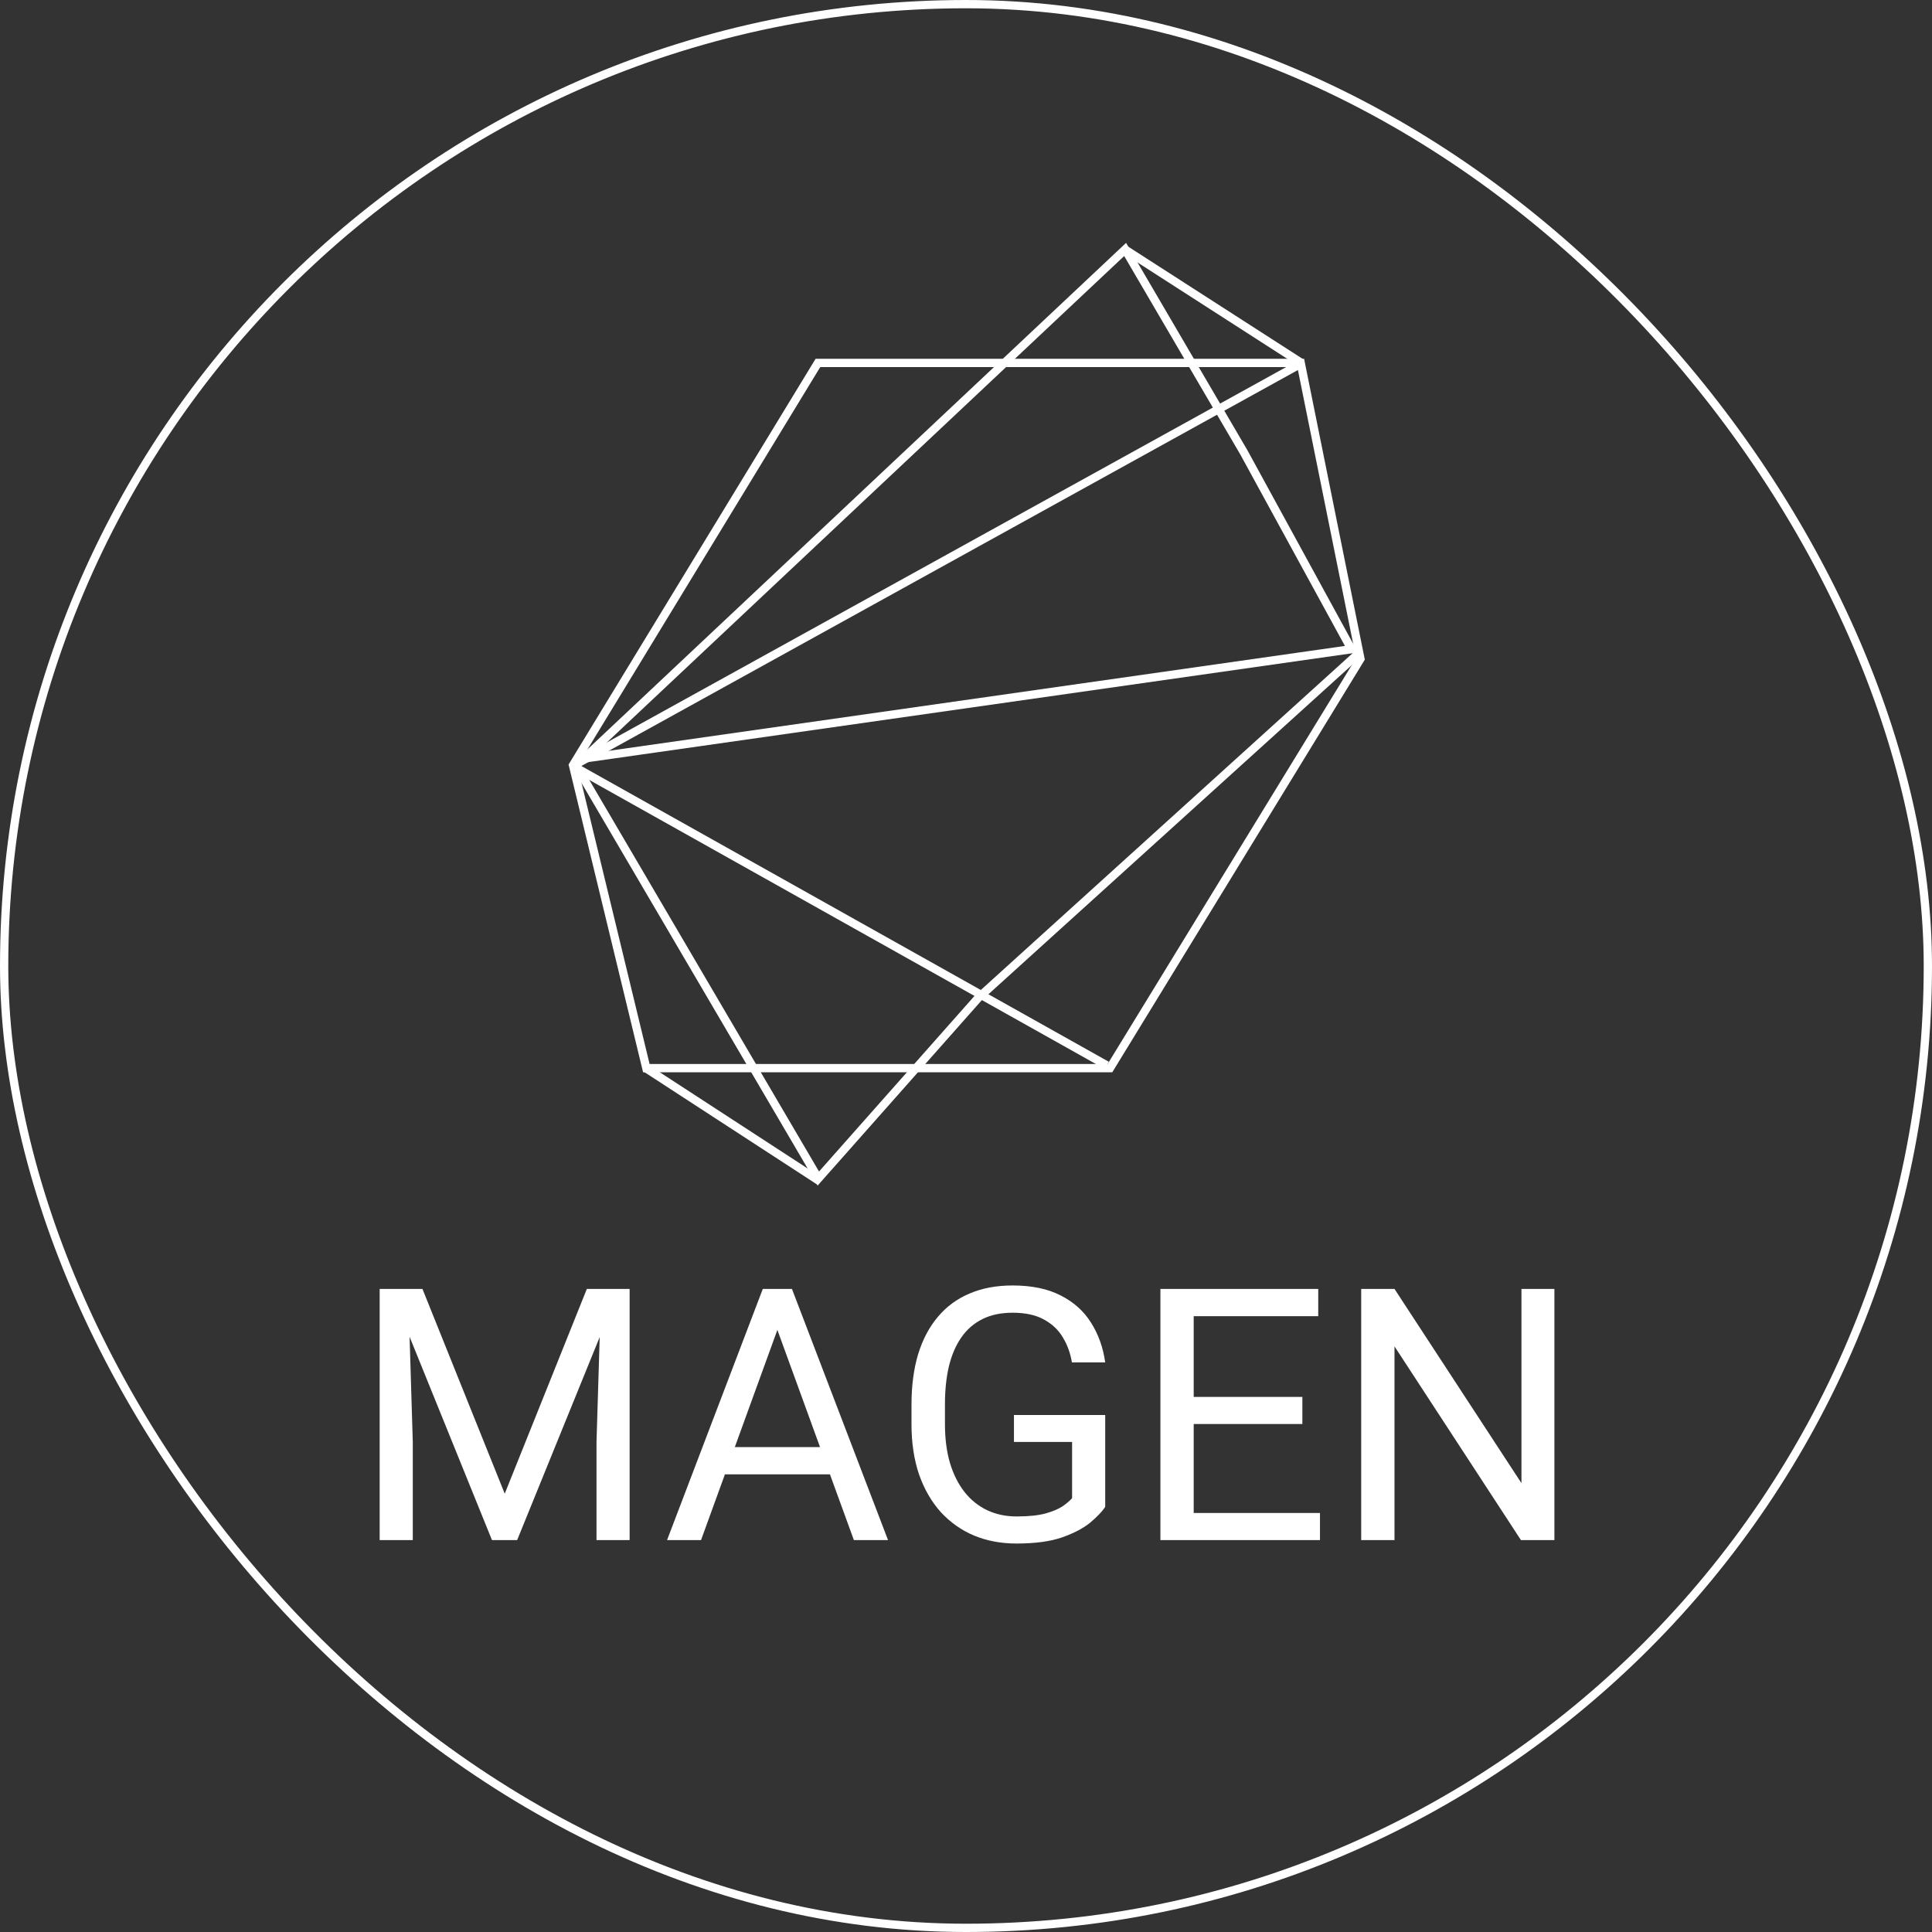 <svg width="700" height="700" viewBox="0 0 700 700" fill="none" xmlns="http://www.w3.org/2000/svg">
<rect x="0" y="0" width="700" height="700" fill="#333333" stroke="none"/>
<path d="M207.604 277.25L296.343 131.5H471.273L492.913 238.719L402.159 387H234.18L207.604 277.25Z" stroke="white" stroke-width="3"/>
<path d="M470 132.5L208.5 277L296.5 427L354.5 361.5L492.5 236.5" stroke="white" stroke-width="3"/>
<path d="M450.694 163.937L489.646 235.213L211.48 274.847L407.656 90.382L450.694 163.937Z" stroke="white" stroke-width="3"/>
<path d="M401 386L207.5 277.5" stroke="white" stroke-width="3"/>
<path d="M471.5 131.5L407 90" stroke="white" stroke-width="3"/>
<path d="M297 428L234 387" stroke="white" stroke-width="3"/>
<path d="M141.375 467H153.062L182.875 541.188L212.625 467H224.375L187.375 558H178.25L141.375 467ZM137.562 467H147.875L149.562 522.5V558H137.562V467ZM217.812 467H228.125V558H216.125V522.5L217.812 467ZM284.125 475.062L254 558H241.688L276.375 467H284.312L284.125 475.062ZM309.375 558L279.188 475.062L279 467H286.938L321.75 558H309.375ZM307.812 524.312V534.188H256.688V524.312H307.812ZM400.438 512.688V546C399.312 547.667 397.521 549.542 395.062 551.625C392.604 553.667 389.208 555.458 384.875 557C380.583 558.5 375.042 559.25 368.25 559.25C362.708 559.25 357.604 558.292 352.938 556.375C348.312 554.417 344.292 551.583 340.875 547.875C337.5 544.125 334.875 539.583 333 534.25C331.167 528.875 330.25 522.792 330.25 516V508.938C330.25 502.146 331.042 496.083 332.625 490.75C334.25 485.417 336.625 480.896 339.75 477.188C342.875 473.438 346.708 470.604 351.25 468.688C355.792 466.729 361 465.75 366.875 465.75C373.833 465.75 379.646 466.958 384.312 469.375C389.021 471.75 392.688 475.042 395.312 479.25C397.979 483.458 399.688 488.25 400.438 493.625H388.375C387.833 490.333 386.75 487.333 385.125 484.625C383.542 481.917 381.271 479.75 378.312 478.125C375.354 476.458 371.542 475.625 366.875 475.625C362.667 475.625 359.021 476.396 355.938 477.938C352.854 479.479 350.312 481.688 348.312 484.562C346.312 487.438 344.812 490.917 343.812 495C342.854 499.083 342.375 503.688 342.375 508.812V516C342.375 521.25 342.979 525.938 344.188 530.062C345.438 534.188 347.208 537.708 349.5 540.625C351.792 543.5 354.521 545.688 357.688 547.188C360.896 548.688 364.438 549.438 368.312 549.438C372.604 549.438 376.083 549.083 378.75 548.375C381.417 547.625 383.5 546.75 385 545.75C386.5 544.708 387.646 543.729 388.438 542.812V522.438H367.375V512.688H400.438ZM478.25 548.188V558H430.062V548.188H478.25ZM432.5 467V558H420.438V467H432.5ZM471.875 506.125V515.938H430.062V506.125H471.875ZM477.625 467V476.875H430.062V467H477.625ZM563.188 467V558H551.062L505.25 487.812V558H493.188V467H505.25L551.25 537.375V467H563.188Z" fill="white"/>
<rect x="1.5" y="1.5" width="697" height="697" rx="348.5" stroke="white" stroke-width="3"/>
</svg>
